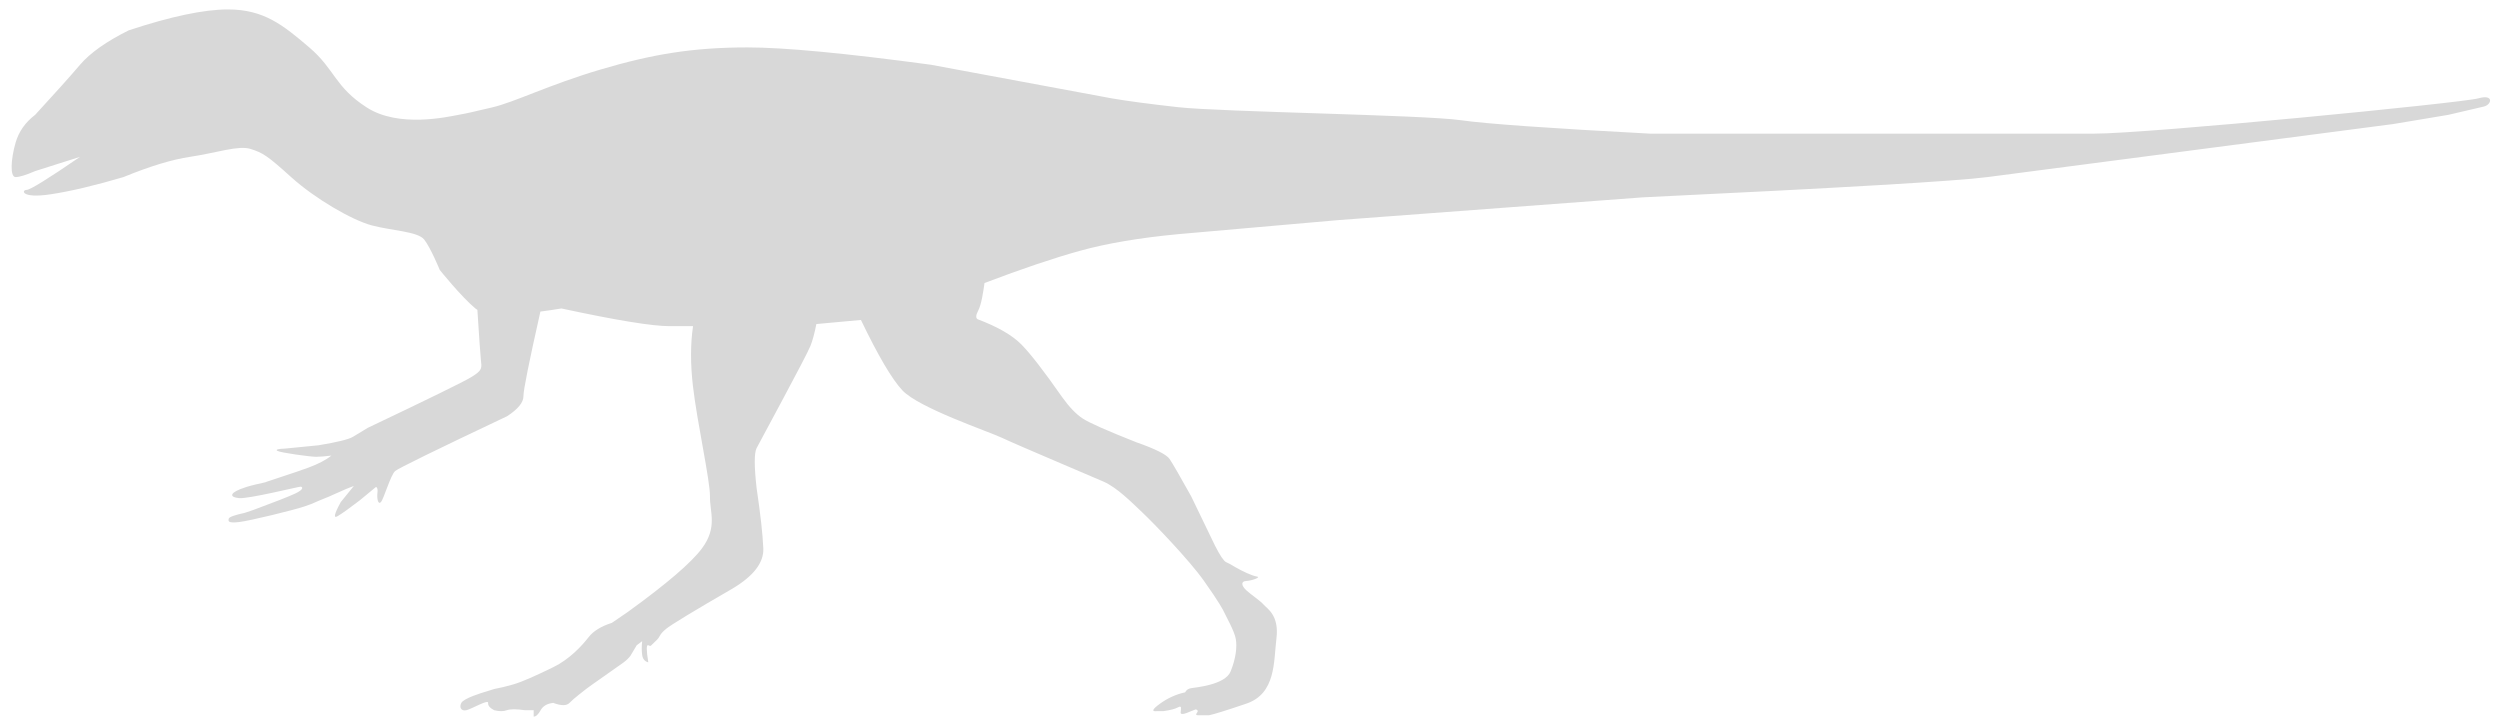<?xml version="1.0" encoding="UTF-8"?>
<svg width="238px" height="69px" viewBox="0 0 238 69" version="1.1" xmlns="http://www.w3.org/2000/svg" xmlns:xlink="http://www.w3.org/1999/xlink">
    <!-- Generator: Sketch 51.3 (57544) - http://www.bohemiancoding.com/sketch -->
    <title>Heterodontosaurus</title>
    <desc>Created with Sketch.</desc>
    <defs></defs>
    <g id="Heterodontosaurus" stroke="none" stroke-width="1" fill="none" fill-rule="evenodd">
        <path d="M77.718,30.849 C77.545,31.728 77.357,32.425 77.151,32.937 C76.736,33.974 72.38,41.975 72.029,42.661 C71.795,43.119 71.795,44.388 72.029,46.468 C72.398,48.954 72.611,50.868 72.667,52.212 C72.724,53.556 71.75,54.827 69.747,56.026 C65.998,58.193 63.881,59.478 63.396,59.881 C62.669,60.485 62.948,60.551 62.41,61.039 C61.872,61.526 62.009,61.554 61.719,61.427 C61.526,61.342 61.526,61.885 61.719,63.057 C61.383,62.972 61.188,62.736 61.134,62.35 C61.081,61.964 61.081,61.527 61.134,61.039 L60.616,61.427 L60.017,62.433 C59.858,62.645 59.642,62.854 59.37,63.06 C58.961,63.369 55.985,65.429 55.796,65.593 C55.607,65.756 54.622,66.486 54.215,66.915 C53.944,67.201 53.429,67.201 52.668,66.915 C52.092,66.977 51.692,67.21 51.469,67.613 C51.246,68.017 51.025,68.22 50.805,68.223 L50.805,67.613 L49.98,67.613 C49.155,67.494 48.58,67.494 48.255,67.613 C47.931,67.732 47.528,67.732 47.047,67.613 C46.633,67.399 46.44,67.166 46.47,66.915 C46.514,66.538 44.882,67.504 44.399,67.613 C43.917,67.722 43.691,67.348 43.918,66.915 C44.145,66.481 45.879,65.947 46.303,65.828 C46.586,65.748 46.834,65.67 47.047,65.593 C47.605,65.492 48.204,65.348 48.844,65.162 C49.804,64.883 51.137,64.264 52.668,63.517 C54.2,62.771 55.362,61.524 56.039,60.655 C56.49,60.075 57.226,59.622 58.248,59.297 L59.786,58.244 C63.47,55.577 65.815,53.566 66.822,52.212 C68.333,50.181 67.563,48.75 67.589,47.265 C67.614,45.78 66.365,40.213 65.967,36.746 C65.724,34.638 65.728,32.739 65.977,31.051 C65.016,31.051 64.275,31.051 63.755,31.051 C62.091,31.051 58.656,30.489 53.448,29.366 C52.736,29.483 52.068,29.582 51.446,29.662 C50.364,34.466 49.826,37.147 49.833,37.704 C49.84,38.304 49.322,38.944 48.279,39.623 C41.461,42.85 37.907,44.591 37.617,44.844 C37.181,45.224 36.538,47.508 36.261,47.799 C35.984,48.09 35.868,47.412 35.932,46.924 C35.975,46.599 35.929,46.41 35.795,46.357 L34.243,47.638 C33.271,48.384 32.571,48.884 32.145,49.137 C31.718,49.389 31.815,48.946 32.435,47.807 L33.686,46.263 C33.271,46.409 32.738,46.632 32.087,46.933 C31.109,47.385 31.493,47.192 30.411,47.645 C29.329,48.098 29.848,47.921 28.926,48.232 C28.003,48.543 23.822,49.579 22.744,49.701 C21.666,49.823 21.727,49.605 21.778,49.375 C21.812,49.221 22.318,49.037 23.297,48.824 L24.135,48.542 C26.18,47.785 27.502,47.267 28.1,46.987 C28.998,46.567 28.786,46.349 28.632,46.33 C28.479,46.311 23.629,47.517 22.751,47.421 C21.873,47.326 22.074,47.034 22.274,46.881 C22.474,46.728 23.004,46.445 24.256,46.142 C25.507,45.84 25.073,45.983 25.429,45.848 C25.786,45.713 27.969,45.033 29.376,44.512 C30.314,44.165 31.038,43.785 31.547,43.373 C30.943,43.447 30.459,43.485 30.097,43.487 C29.554,43.489 26.672,43.095 26.398,42.918 C26.215,42.8 26.464,42.729 27.144,42.705 L30.332,42.39 C32.111,42.094 33.199,41.827 33.596,41.588 C33.993,41.35 34.466,41.063 35.015,40.728 C40.827,37.966 44.106,36.359 44.854,35.907 C45.975,35.228 45.863,35.043 45.774,34.194 C45.729,33.768 45.62,32.203 45.447,29.499 C45.376,29.458 45.312,29.413 45.255,29.366 C43.905,28.243 41.865,25.699 41.865,25.699 C41.865,25.699 40.993,23.566 40.376,22.797 C39.759,22.028 37.25,21.958 35.374,21.452 C33.499,20.947 29.985,18.912 27.713,16.858 C25.442,14.804 25.018,14.55 23.86,14.181 C22.702,13.811 20.65,14.55 18.09,14.931 C16.383,15.184 14.271,15.826 11.754,16.858 C8.999,17.671 6.681,18.218 4.8,18.5 C1.979,18.923 2.041,18.077 2.537,18.077 C2.867,18.077 4.562,17.028 7.621,14.931 L3.347,16.287 C2.47,16.668 1.849,16.858 1.484,16.858 C0.937,16.858 1.029,15.16 1.484,13.583 C1.787,12.532 2.408,11.648 3.347,10.932 C5.238,8.876 6.663,7.287 7.621,6.163 C8.579,5.04 10.12,3.949 12.244,2.893 C16.266,1.563 19.419,0.898 21.706,0.898 C25.135,0.898 26.974,2.408 29.442,4.514 C31.91,6.621 31.855,8.263 34.916,10.231 C37.976,12.199 42.61,11.121 43.652,10.932 C44.694,10.743 44.68,10.724 46.827,10.231 C48.974,9.738 52.212,8.088 57.146,6.626 C62.08,5.164 65.938,4.514 71.17,4.514 C74.657,4.514 80.474,5.064 88.618,6.163 L105.834,9.363 C107.302,9.617 109.406,9.896 112.146,10.203 C116.257,10.662 135.51,10.932 139.065,11.443 C141.435,11.784 147.447,12.211 157.102,12.724 L168.763,12.724 L179.861,12.724 C189.42,12.724 195.913,12.724 199.341,12.724 C204.482,12.724 234.414,9.795 235.937,9.363 C237.461,8.931 237.213,9.972 236.454,10.146 C235.948,10.262 234.825,10.524 233.086,10.932 L227.819,11.811 C204.984,14.795 192.115,16.478 189.212,16.858 C186.309,17.238 175.361,17.882 156.368,18.789 L127.438,20.951 L112.126,22.295 C108.468,22.644 105.369,23.17 102.828,23.872 C100.332,24.562 97.298,25.586 93.726,26.942 C93.605,27.791 93.431,28.99 93.12,29.58 C92.897,30.003 92.88,30.273 93.069,30.391 C94.974,31.109 96.361,31.909 97.231,32.789 C98.101,33.669 99.393,35.338 101.108,37.796 C101.784,38.74 102.433,39.418 103.056,39.831 C103.679,40.244 105.386,41.002 108.177,42.103 C110.004,42.742 111.06,43.274 111.346,43.697 C111.632,44.121 112.317,45.305 113.4,47.249 L115.678,51.964 C116.154,52.895 116.502,53.411 116.72,53.512 C117.047,53.664 117.062,53.681 117.649,54.019 C118.237,54.356 119.191,54.82 119.647,54.885 C120.103,54.949 119.174,55.283 118.645,55.309 C118.117,55.334 118.168,55.75 118.645,56.191 C119.123,56.632 119.981,57.189 120.303,57.565 C120.625,57.941 121.793,58.564 121.518,60.774 C121.244,62.983 121.485,66.026 118.645,66.989 C116.752,67.631 115.566,68 115.088,68.095 L114.174,68.095 C113.881,68.11 113.802,68.037 113.938,67.874 C114.073,67.711 114.042,67.596 113.845,67.528 L113.4,67.701 C112.716,68.01 112.382,68.053 112.397,67.829 C112.42,67.493 112.552,67.116 112.145,67.34 C111.874,67.489 111.409,67.609 110.75,67.701 L110.118,67.701 C109.597,67.758 109.702,67.521 110.434,66.989 C111.166,66.458 111.963,66.098 112.824,65.909 C112.932,65.691 113.124,65.559 113.4,65.513 C113.815,65.443 116.636,65.203 117.154,63.924 C117.672,62.644 117.774,61.573 117.649,60.835 C117.524,60.097 116.721,58.68 116.576,58.358 C116.431,58.037 116.059,57.337 114.624,55.309 C113.188,53.28 109.822,49.799 108.784,48.818 C107.746,47.837 106.363,46.425 105.06,45.852 C103.756,45.278 96.742,42.327 95.442,41.704 C94.141,41.082 87.479,38.85 85.897,37.153 C84.911,36.095 83.599,33.864 81.961,30.46 L77.718,30.849 Z" id="Combined-Shape" fill="#D8D8D8"></path>
    </g>
</svg>